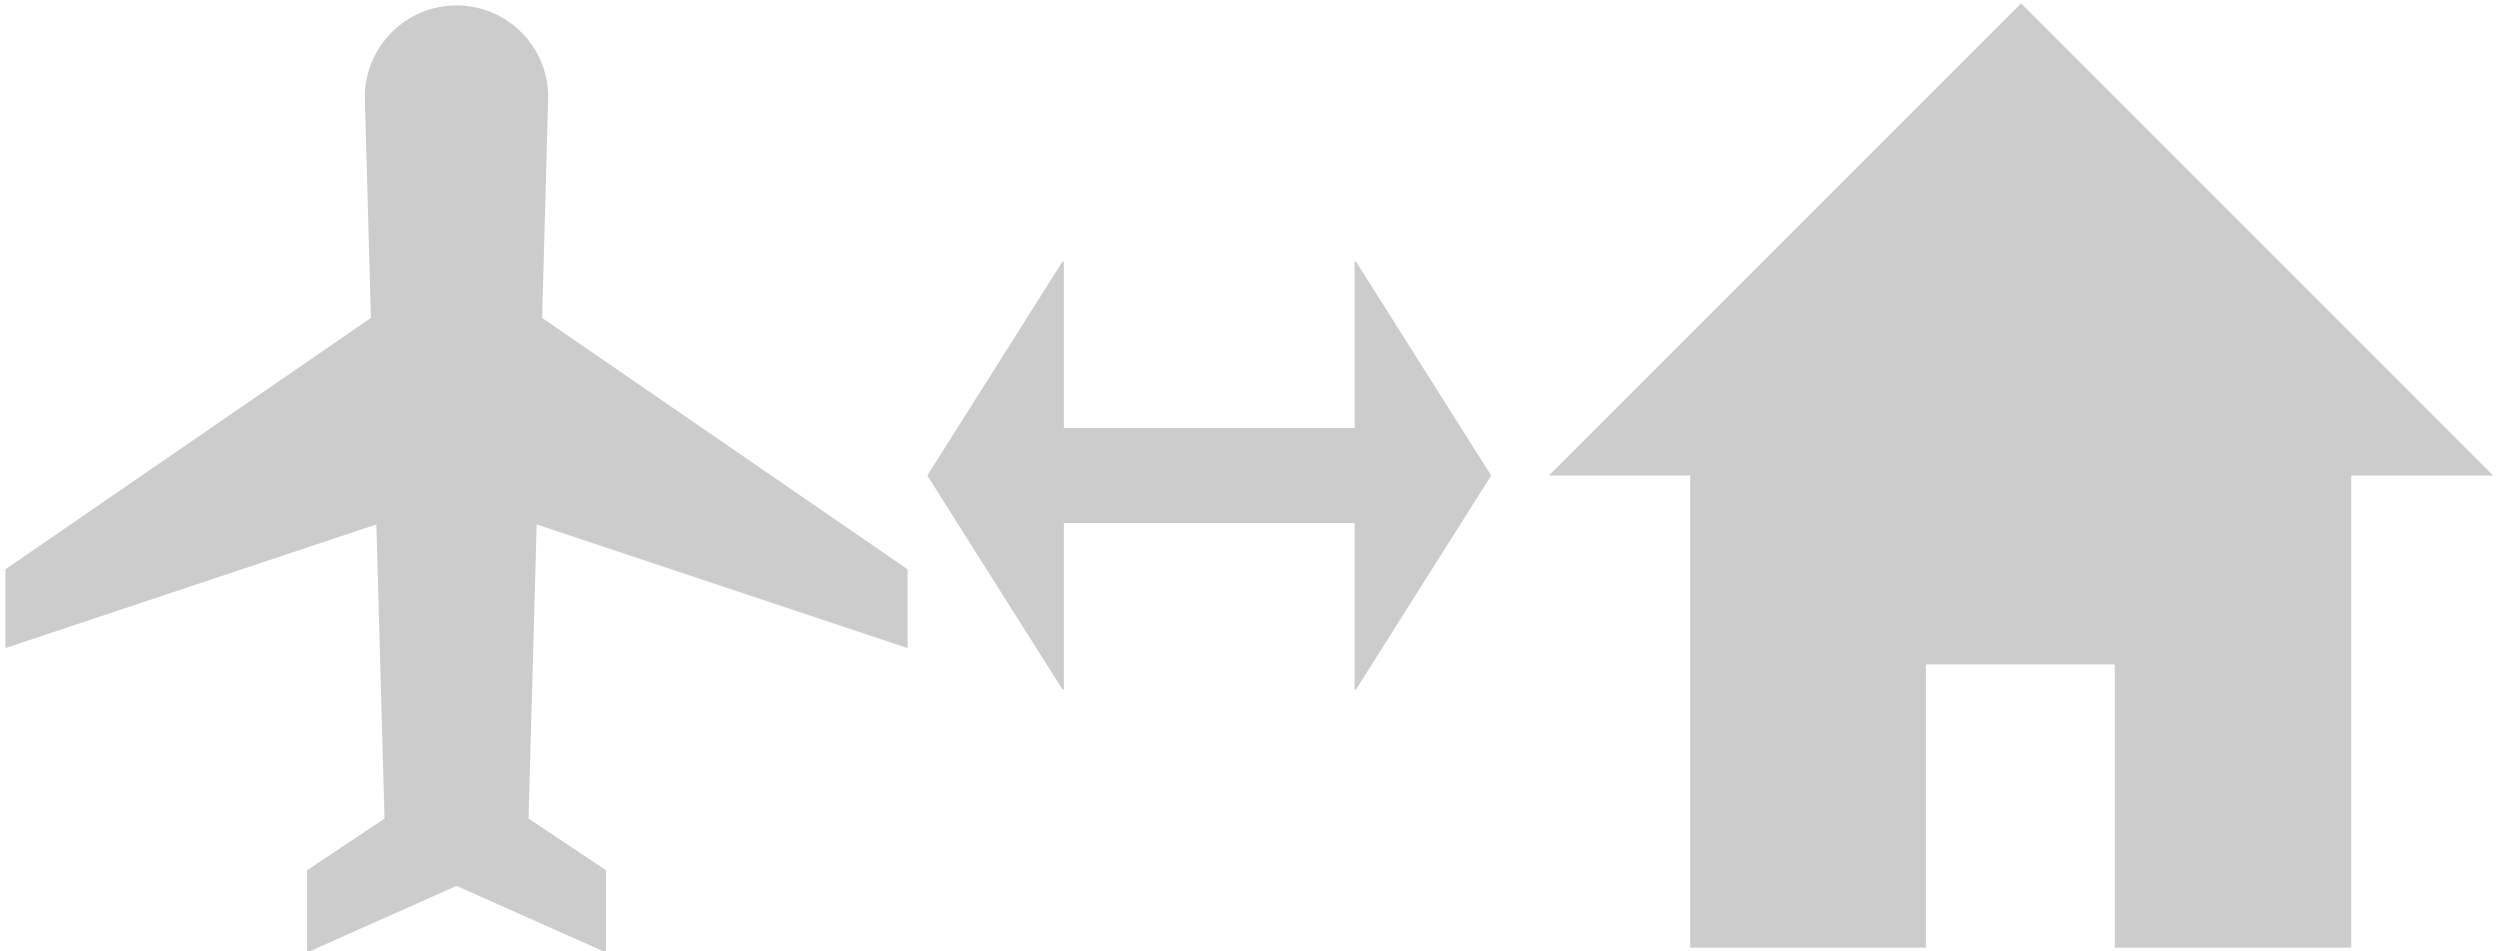 <?xml version="1.0" encoding="utf-8"?>
<!-- Generator: Adobe Illustrator 26.5.0, SVG Export Plug-In . SVG Version: 6.00 Build 0)  -->
<svg version="1.1" id="Layer_1" xmlns="http://www.w3.org/2000/svg" xmlns:xlink="http://www.w3.org/1999/xlink" x="0px" y="0px"
	 viewBox="0 0 368 140" style="enable-background:new 0 0 368 140;" xml:space="preserve">
<style type="text/css">
	.st0{fill:none;stroke:#CCCCCC;stroke-width:14;stroke-miterlimit:10;}
	.st1{fill:#CCCCCC;}
</style>
<g>
	<g>
		<line class="st0" x1="151.8" y1="70" x2="204.2" y2="70"/>
		<g>
			<polygon class="st1" points="156.4,38.5 136.5,70 156.4,101.5 156.6,101.5 156.6,38.5 			"/>
		</g>
		<g>
			<polygon class="st1" points="199.6,38.5 219.5,70 199.6,101.5 199.4,101.5 199.4,38.5 			"/>
		</g>
	</g>
</g>
<path class="st1" d="M133.6,95.4V83.8l-53.8-37l0.9-32.5c0-7.5-6.1-13.5-13.5-13.5c-7.5,0-13.5,6.1-13.5,13.5l0.9,32.5l-53.8,37
	v11.6l54.6-18.2l1.2,43.3l-11.4,7.6v12.1l22-9.8l22,9.8v-12.1l-11.4-7.6L79,77.2L133.6,95.4z"/>
<path class="st1" d="M283.6,139.5h-34.8V70H228l69.5-69.5L367,70h-20.9v69.5h-34.8V97.8h-27.8V139.5z"/>
</svg>
